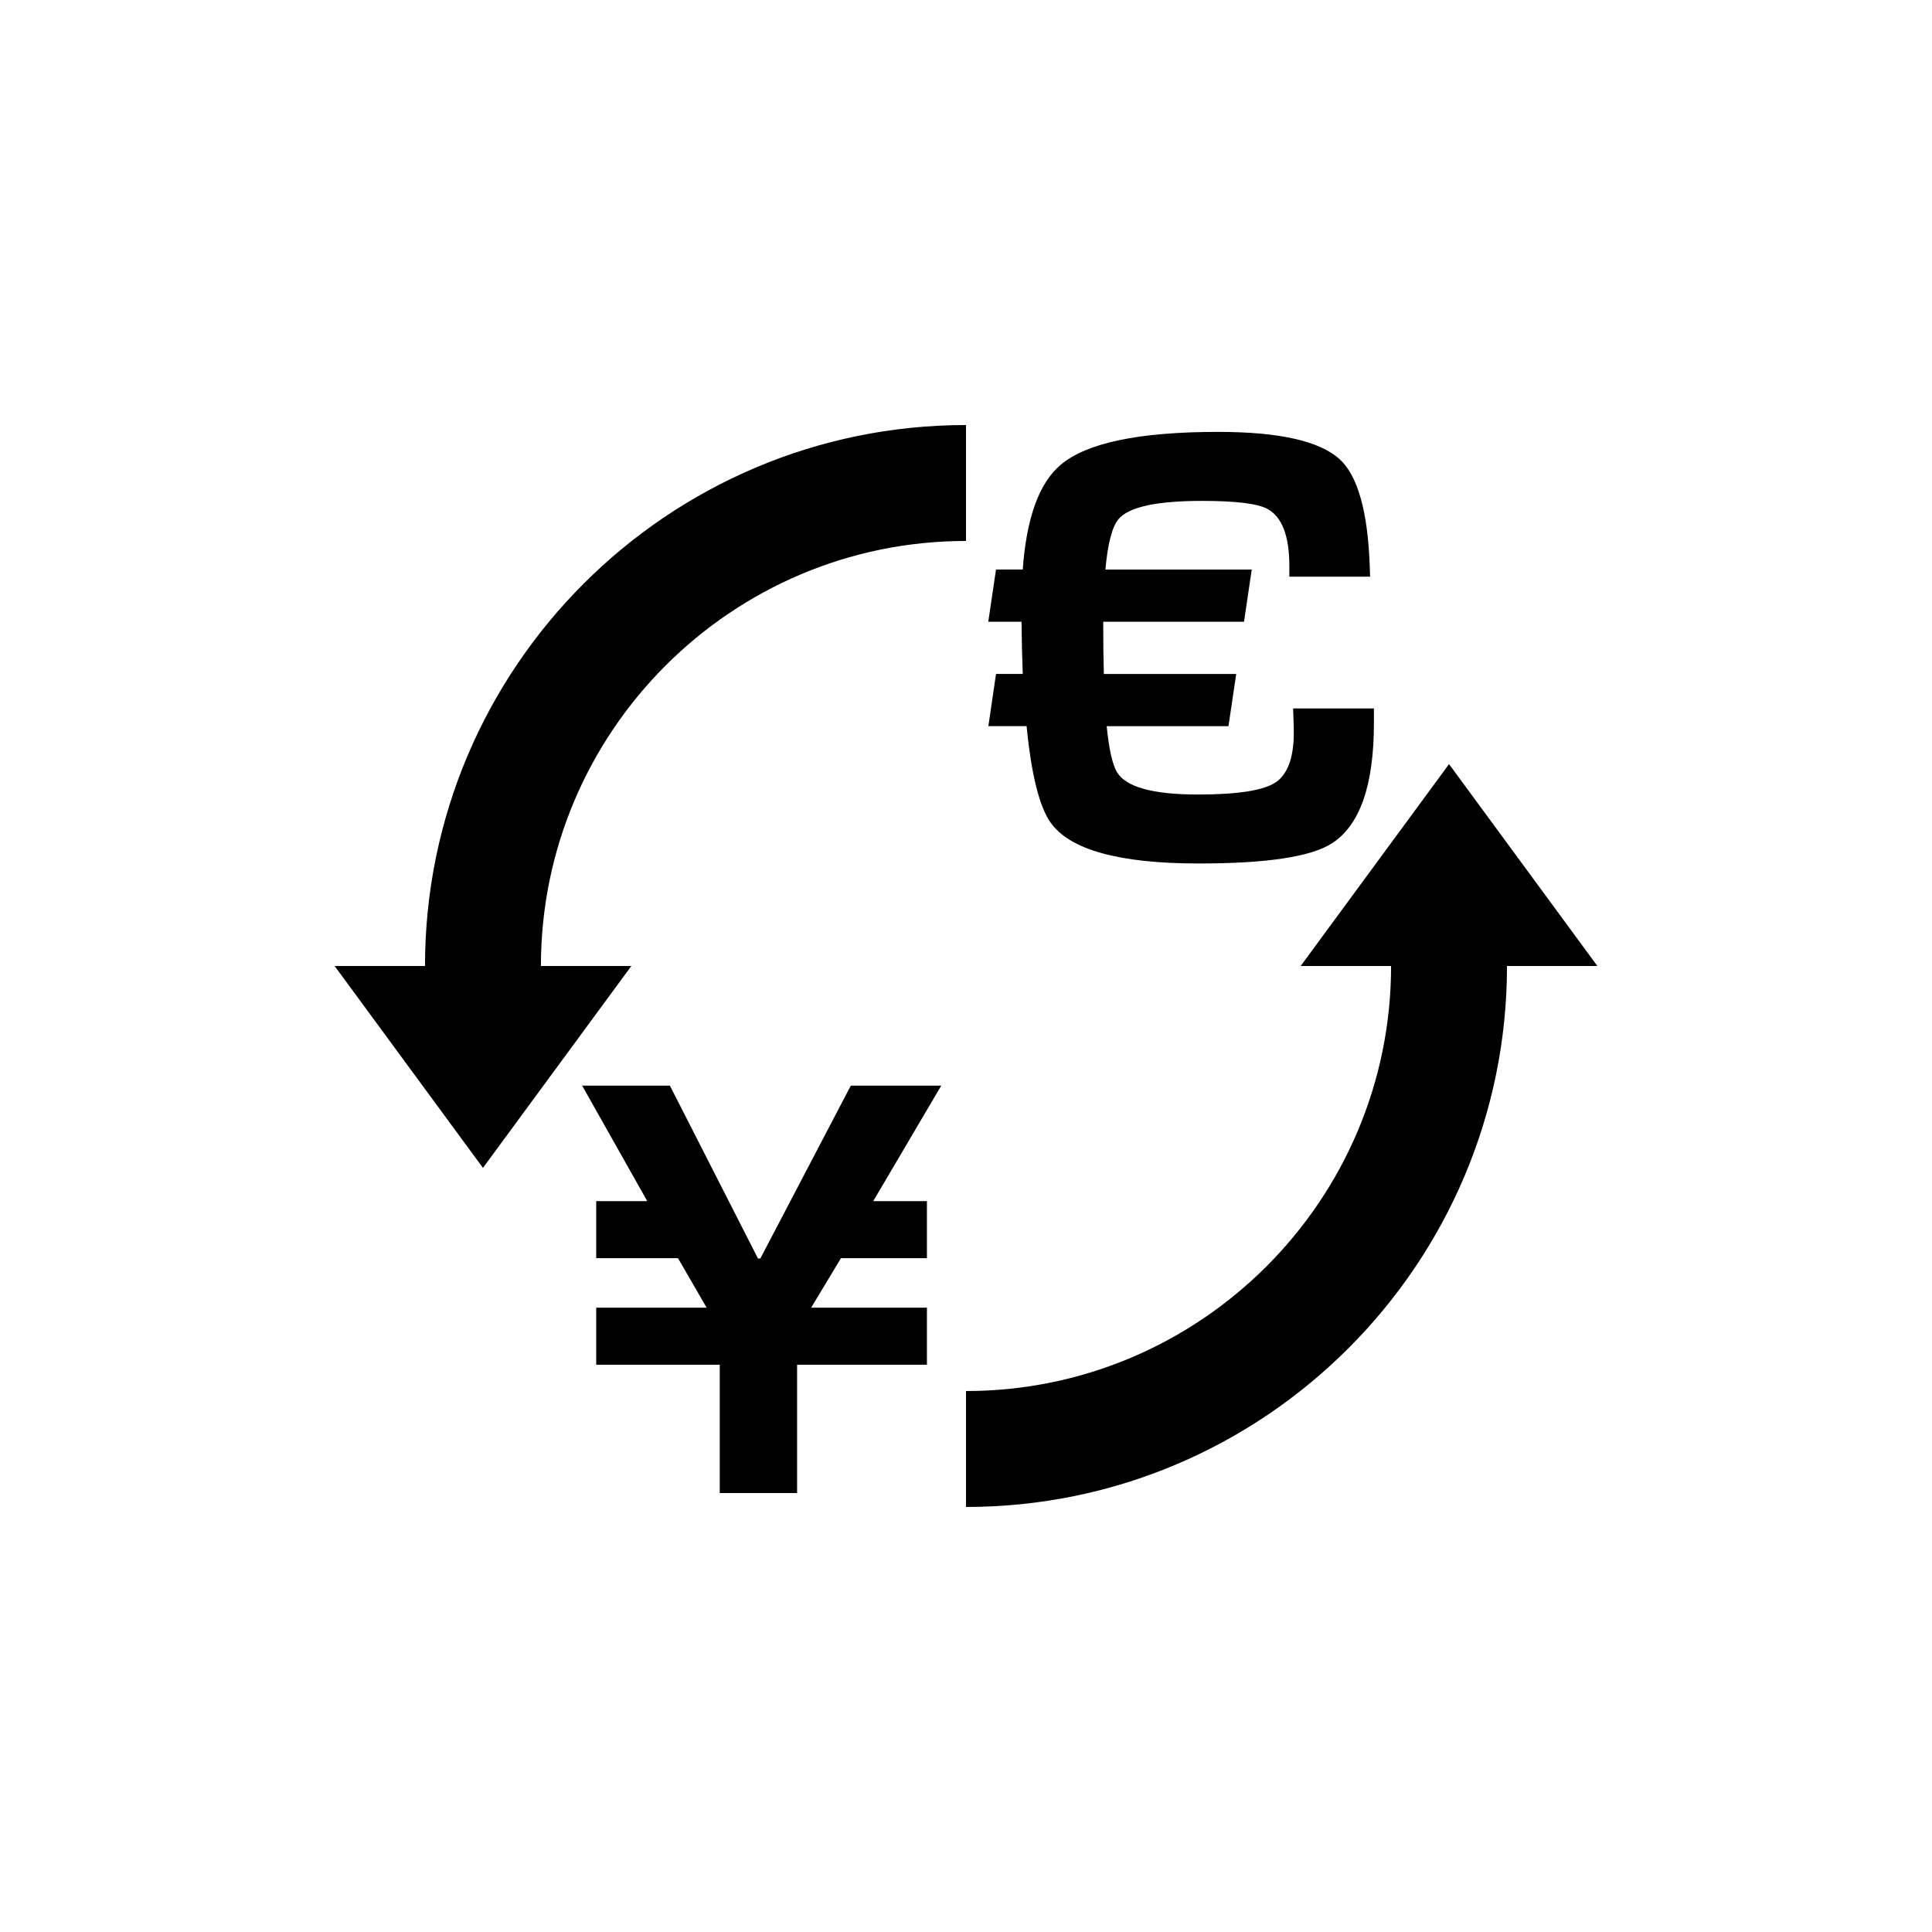 <?xml version="1.0" encoding="utf-8"?>
<!-- Generator: Adobe Illustrator 16.0.0, SVG Export Plug-In . SVG Version: 6.00 Build 0)  -->
<!DOCTYPE svg PUBLIC "-//W3C//DTD SVG 1.1//EN" "http://www.w3.org/Graphics/SVG/1.1/DTD/svg11.dtd">
<svg version="1.1" id="Layer_1" xmlns="http://www.w3.org/2000/svg" xmlns:xlink="http://www.w3.org/1999/xlink" x="0px" y="0px"
	 width="50px" height="50px" viewBox="-315.5 -245.5 50 50" enable-background="new -315.5 -245.5 50 50" xml:space="preserve">
<path d="M-291.14-217.404l-1.761,2.989h1.39v1.476h-2.225l-0.772,1.282h2.997v1.476h-3.36v3.321h-2.002v-3.321h-3.197v-1.476h2.858
	l-0.742-1.282h-2.116v-1.476h1.321l-1.685-2.989h2.271l2.279,4.473h0.062l2.341-4.473H-291.14z M-289.921-226.708h0.989
	c0.123,1.25,0.329,2.08,0.619,2.493c0.498,0.708,1.777,1.062,3.835,1.062c1.764,0,2.913-0.174,3.45-0.523
	c0.723-0.466,1.085-1.504,1.085-3.111v-0.378h-2.091l0.016,0.49c0.021,0.713-0.131,1.185-0.457,1.415
	c-0.307,0.214-0.979,0.322-2.019,0.322c-1.169,0-1.868-0.193-2.099-0.579c-0.118-0.199-0.207-0.595-0.266-1.19h3.152l0.2-1.351
	h-3.425c-0.012-0.392-0.016-0.788-0.016-1.19v-0.161h3.643l0.2-1.351h-3.787c0.06-0.67,0.172-1.104,0.338-1.303
	c0.263-0.316,0.983-0.474,2.163-0.474c0.879,0,1.444,0.07,1.696,0.209c0.375,0.209,0.563,0.699,0.563,1.471v0.281h2.09l-0.008-0.249
	c-0.049-1.437-0.311-2.37-0.788-2.798c-0.521-0.466-1.565-0.7-3.136-0.7c-2.048,0-3.406,0.284-4.076,0.852
	c-0.559,0.472-0.885,1.375-0.981,2.71h-0.692l-0.2,1.351h0.86c0.006,0.498,0.016,0.948,0.032,1.351h-0.692L-289.921-226.708z
	 M-301.501-220.5c0-6.066,4.935-11,11.001-11v-3c-7.72,0-14.001,6.281-14.001,14h-2.339l3.839,5.225l3.84-5.225H-301.501z
	 M-277.999-225.725l-3.84,5.225h2.34c0,6.066-4.935,11-11.001,11v3c7.72,0,14.001-6.281,14.001-14h2.339L-277.999-225.725z"/>
</svg>
